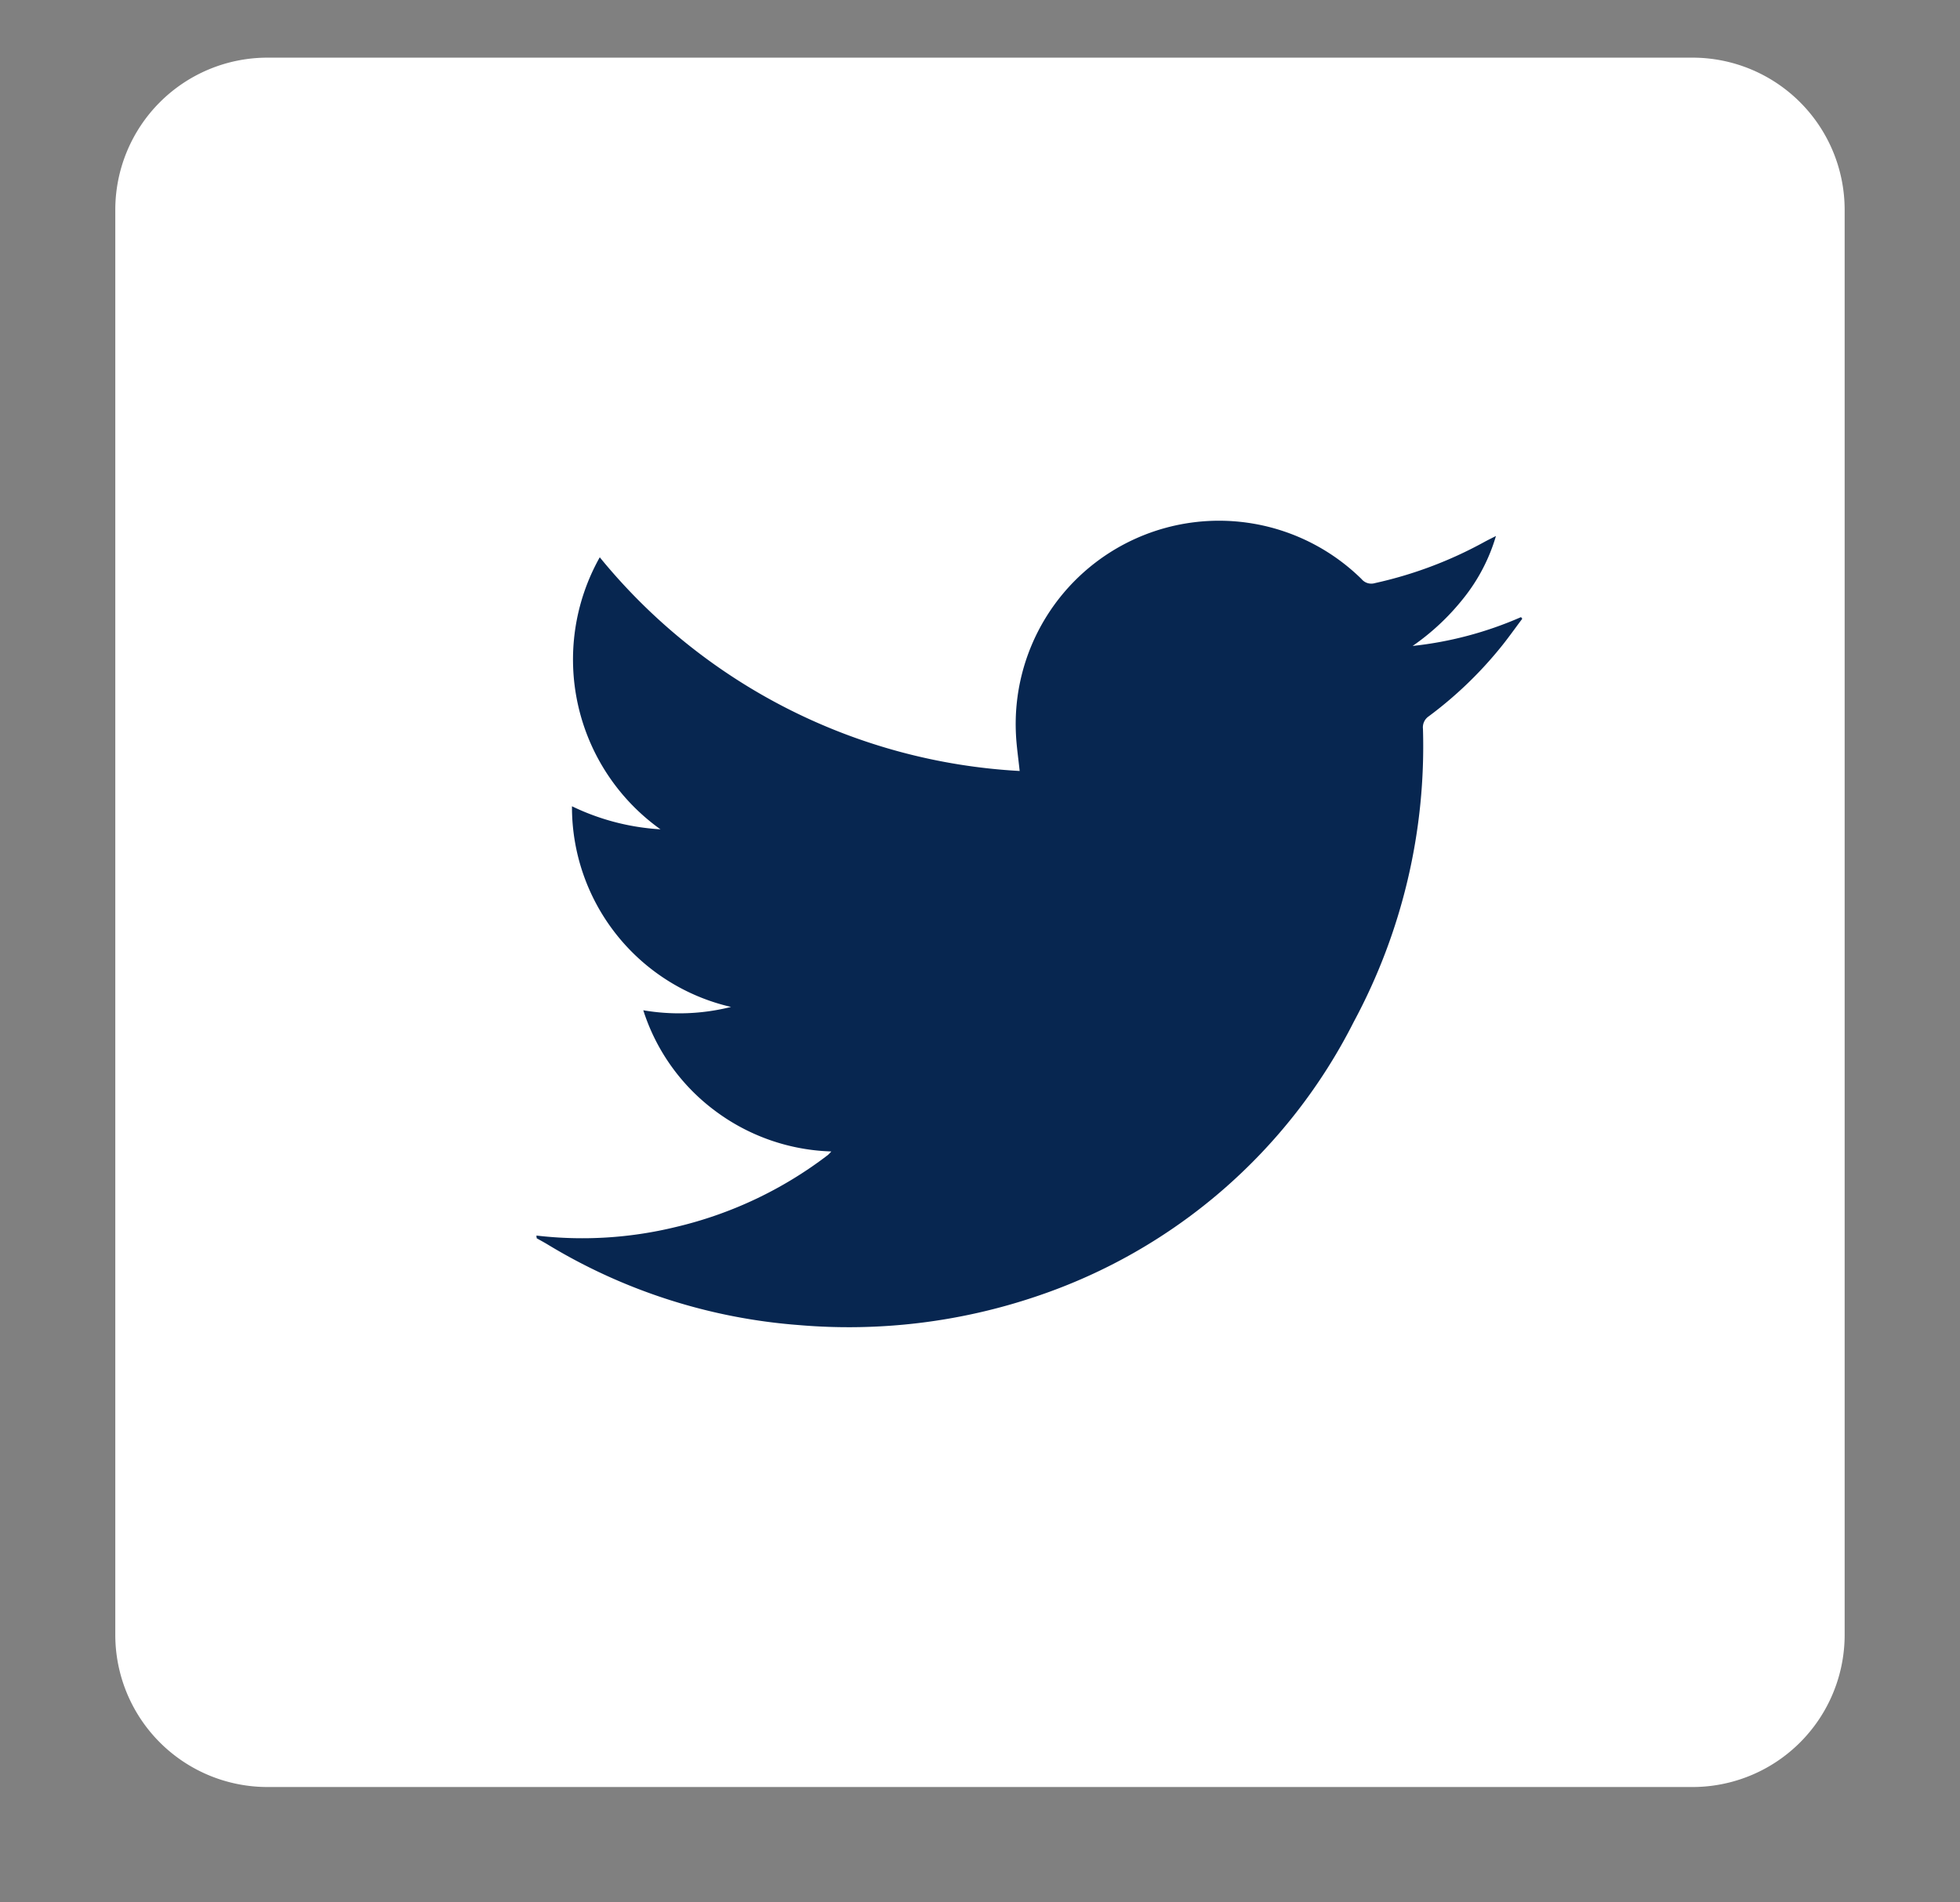 <svg xmlns="http://www.w3.org/2000/svg" xmlns:xlink="http://www.w3.org/1999/xlink" width="34" height="33" viewBox="0 0 34 33"><rect x="0" y="0" width="34" height="33" fill="#808080" stroke="none"/><defs><style>.a,.c{fill:#fff;}.a{stroke:#707070;}.b{clip-path:url(#a);}.d{fill:#072650;}</style><clipPath id="a"><rect class="a" width="34" height="33" transform="translate(152 719)"/></clipPath></defs><g class="b" transform="translate(-152 -719)"><path class="c" d="M-511.47,482.961H-536.19a2.64,2.64,0,0,0-2.64,2.64v24.719a2.64,2.64,0,0,0,2.64,2.64h24.719a2.64,2.64,0,0,0,2.64-2.64V485.6A2.64,2.64,0,0,0-511.47,482.961Zm-16.386,21.649h-3.008v-9.69h3.008Zm-1.52-11a1.757,1.757,0,0,1-1.742-1.789,1.751,1.751,0,0,1,1.765-1.72,1.756,1.756,0,0,1,1.754,1.754A1.762,1.762,0,0,1-529.377,493.608Zm12.831,10.852c0,.042-.006.085-.011.147h-3.024v-.27c0-1.574,0-3.147,0-4.72a6.355,6.355,0,0,0-.07-.9,1.43,1.43,0,0,0-1.788-1.364,1.5,1.5,0,0,0-1.383,1.3,4.676,4.676,0,0,0-.1.895q-.014,2.414,0,4.828c0,.188-.037.26-.246.257-.84-.012-1.681,0-2.522,0-.084,0-.168-.008-.261-.012v-9.694c.092-.006.175-.015.259-.015.79,0,1.581.008,2.371-.006.227,0,.279.075.269.285a9.155,9.155,0,0,0,.016,1.007,3.181,3.181,0,0,1,1.144-1.086,3.72,3.72,0,0,1,2.247-.409,3.983,3.983,0,0,1,1.308.322,2.817,2.817,0,0,1,1.574,2.134,9.283,9.283,0,0,1,.207,1.723C-516.531,500.739-516.546,502.6-516.546,504.461Z" transform="translate(692.83 237.039)"/><g transform="translate(-152 335)"><rect class="c" width="23" height="22" transform="translate(310 389)"/><path class="d" d="M2301.574,1182.284a6.838,6.838,0,0,0,2.416-.148,6.964,6.964,0,0,0,2.64-1.249.728.728,0,0,0,.06-.062,3.543,3.543,0,0,1-2.022-.709,3.5,3.5,0,0,1-1.24-1.74,3.689,3.689,0,0,0,1.522-.058,3.559,3.559,0,0,1-2.759-3.481,4.069,4.069,0,0,0,1.535.4,3.619,3.619,0,0,1-1.053-4.719,10.109,10.109,0,0,0,7.284,3.707c-.023-.223-.054-.426-.064-.63a3.527,3.527,0,0,1,5.994-2.7.219.219,0,0,0,.233.071,7.119,7.119,0,0,0,1.893-.711c.058-.032.118-.061.206-.106a3.14,3.14,0,0,1-.566,1.084,4.111,4.111,0,0,1-.879.823,6.36,6.36,0,0,0,1.88-.5l.022.028c-.133.176-.259.357-.4.527a6.884,6.884,0,0,1-1.223,1.166.23.23,0,0,0-.1.216,10.086,10.086,0,0,1-1.2,5.083,9.582,9.582,0,0,1-5.5,4.761,10.157,10.157,0,0,1-4.123.5,9.828,9.828,0,0,1-4.364-1.4c-.061-.037-.125-.071-.187-.106Z" transform="translate(-1988.269 -776.851)"/></g></g></svg>